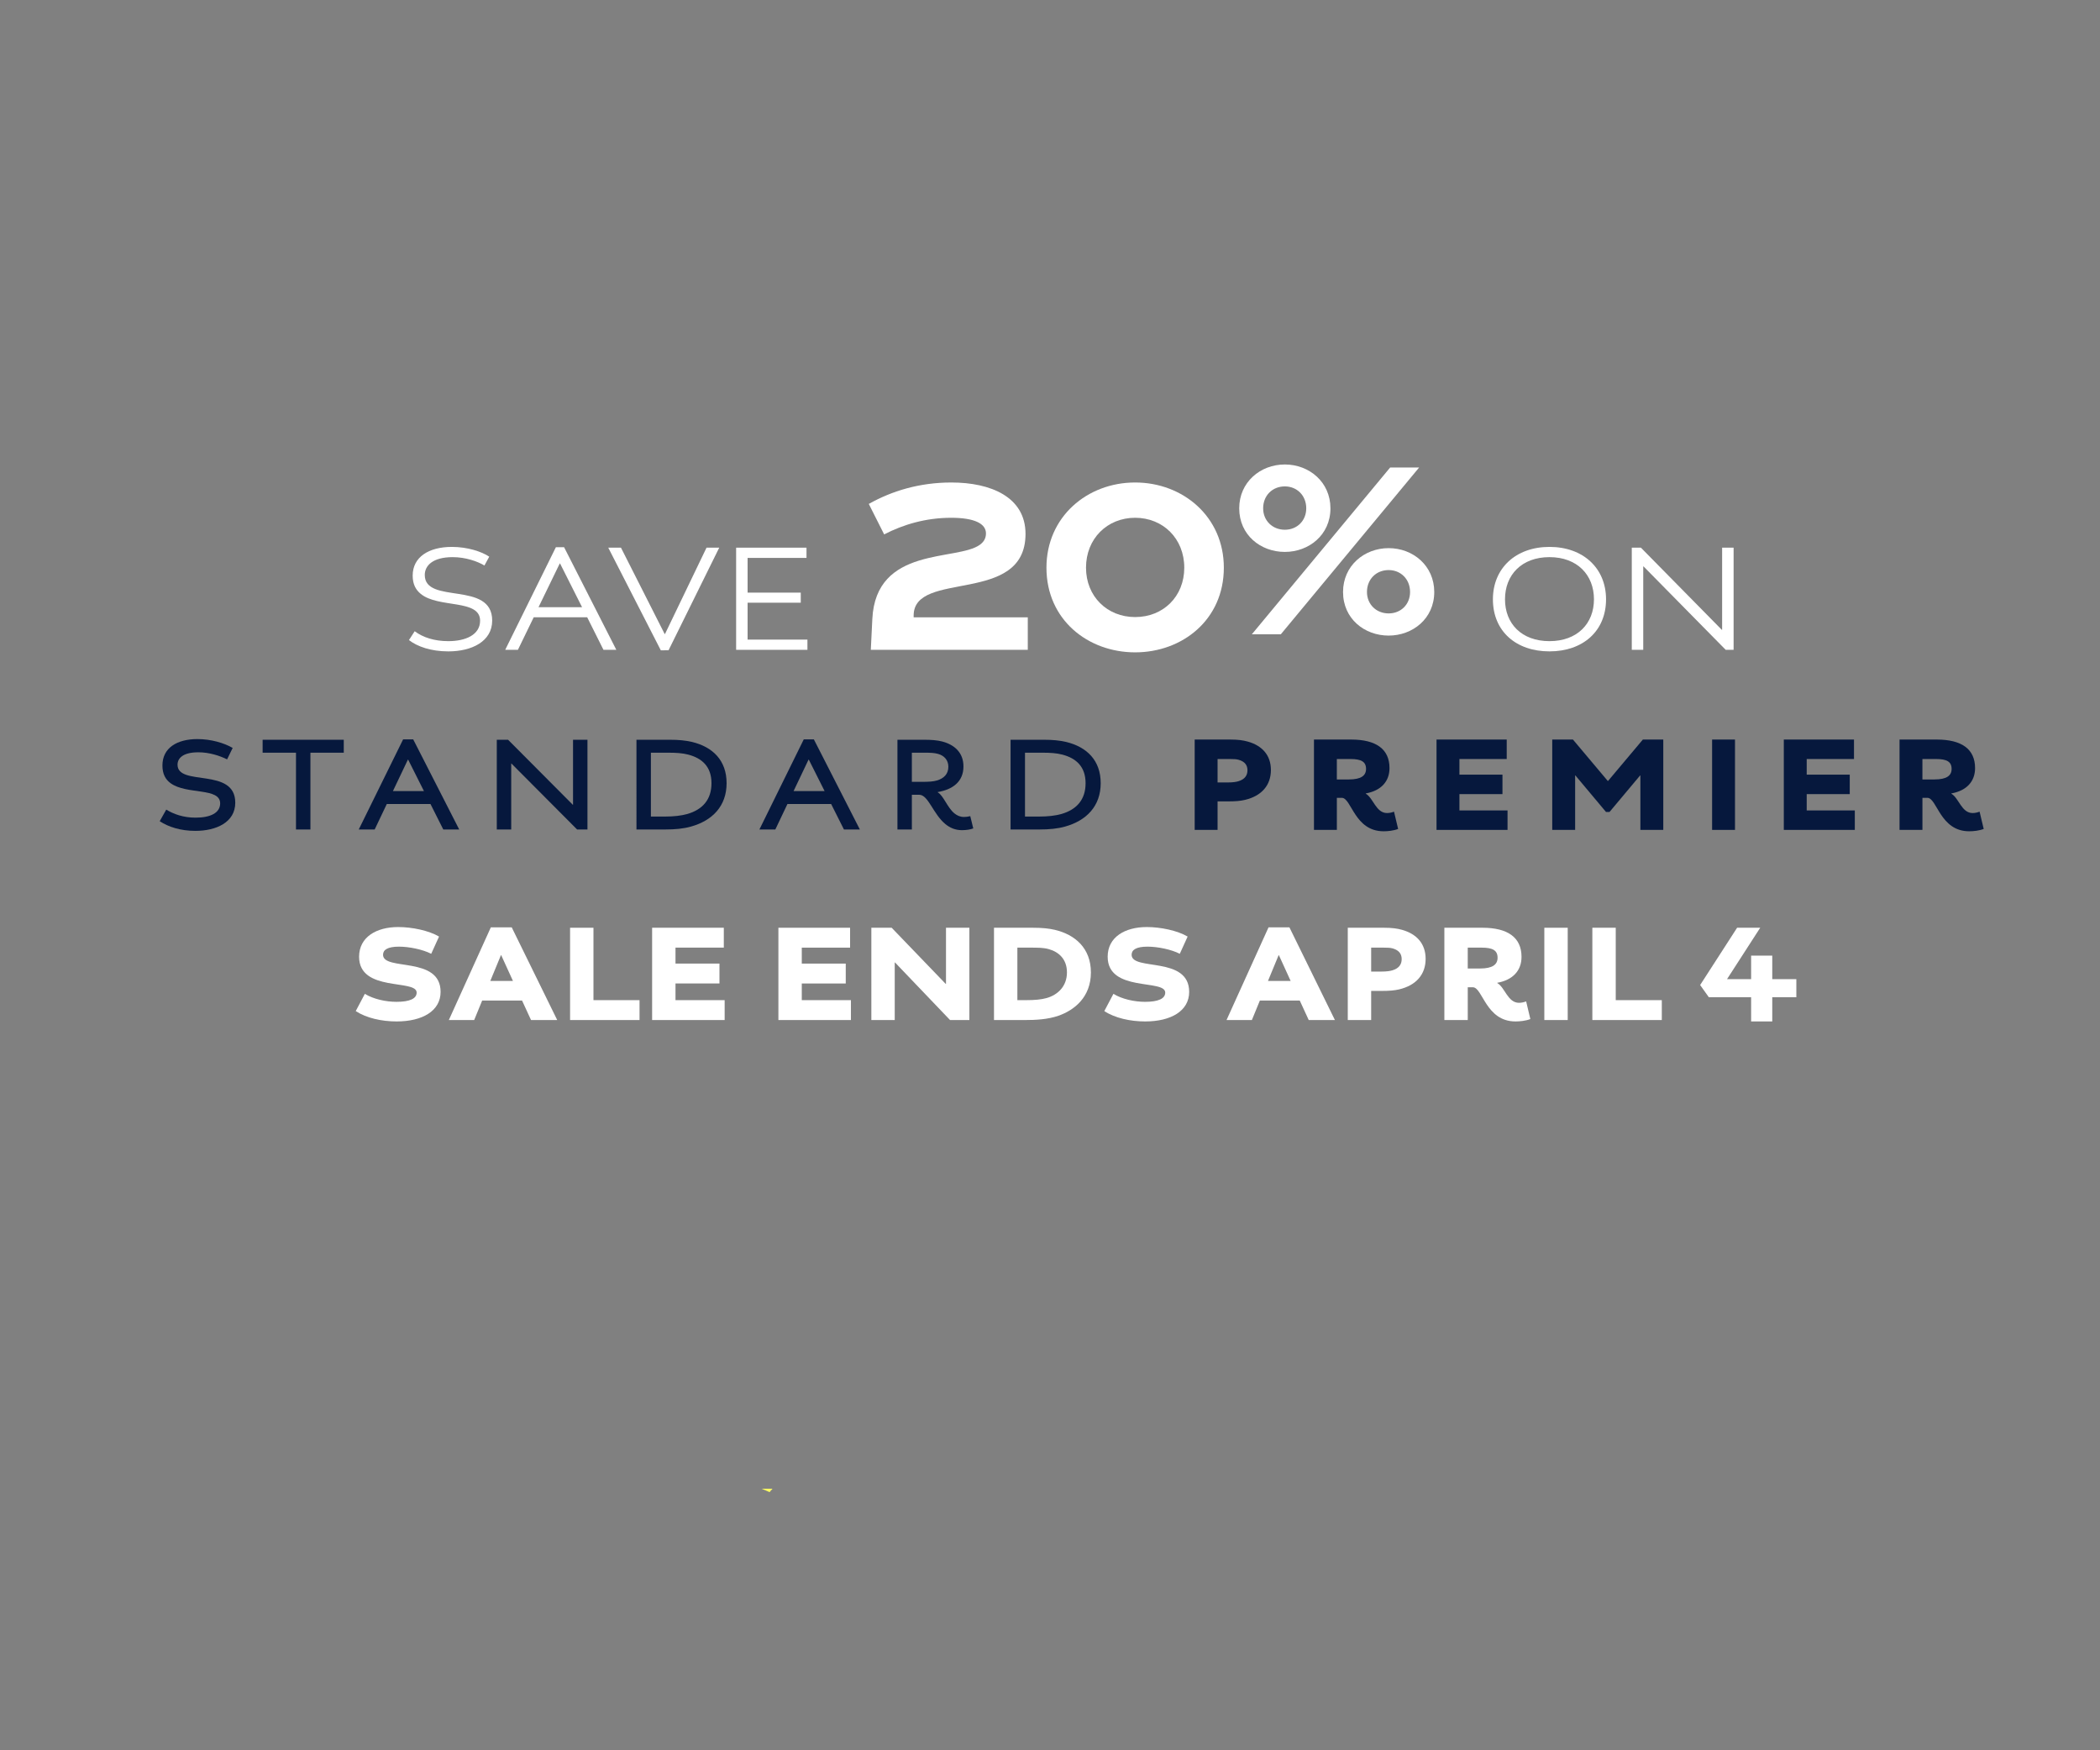 <?xml version="1.0" encoding="utf-8"?>
<!-- Generator: Adobe Illustrator 17.0.0, SVG Export Plug-In . SVG Version: 6.00 Build 0)  -->
<!DOCTYPE svg PUBLIC "-//W3C//DTD SVG 1.1//EN" "http://www.w3.org/Graphics/SVG/1.1/DTD/svg11.dtd">
<svg version="1.1" id="Layer_2" xmlns="http://www.w3.org/2000/svg" xmlns:xlink="http://www.w3.org/1999/xlink" x="0px" y="0px"
	 width="300px" height="250px" viewBox="0 0 300 250" enable-background="new 0 0 300 250" xml:space="preserve">
<rect x="0" y="0" width="300" height="250" fill="#808080" stroke="none"/>
<g>
	<path fill="#FFFFFF" d="M52.12,141.955c1.24,0.761,3.021,1.141,4.521,1.141c1.9,0,2.88-0.46,2.88-1.32
		c0-1.96-8.222-0.02-8.222-5.121c0-2.801,2.46-4.241,5.581-4.241c2,0,4.381,0.5,5.841,1.36l-1.12,2.461
		c-1.2-0.62-3.161-1.021-4.601-1.021c-1.64,0-2.28,0.46-2.28,1.16c0,2.36,8.222,0.12,8.222,5.302c0,2.721-2.601,4.221-6.281,4.221
		c-2.121,0-4.321-0.48-5.841-1.48L52.12,141.955z"/>
	<path fill="#FFFFFF" d="M64.12,145.696l6.001-13.243h2.981l6.501,13.243h-3.741l-1.28-2.78H68.88l-1.14,2.78H64.12z
		 M71.601,136.435h-0.04l-1.52,3.681h3.241L71.601,136.435z"/>
	<path fill="#FFFFFF" d="M81.439,132.514h3.341v10.342h6.582v2.841h-9.922V132.514z"/>
	<path fill="#FFFFFF" d="M93.16,132.514h10.242v2.841H96.5v2.28h6.281v2.841H96.5v2.38h7.021v2.841H93.16V132.514z"/>
	<path fill="#FFFFFF" d="M111.199,132.514h10.242v2.841h-6.901v2.28h6.281v2.841h-6.281v2.38h7.021v2.841h-10.362V132.514z"/>
	<path fill="#FFFFFF" d="M124.479,132.514h2.901l7.722,8.021h0.04v-8.021h3.34v13.183h-2.76l-7.862-8.222h-0.04v8.222h-3.341
		V132.514z"/>
	<path fill="#FFFFFF" d="M141.999,132.514h5.541c1.36,0,2.301,0.1,3.162,0.3c2.86,0.681,5.141,2.601,5.141,6.081
		c0,3.562-2.4,5.401-4.621,6.182c-1.541,0.54-3.281,0.62-4.821,0.62h-4.401V132.514z M146.6,142.855c1.2,0,2.14-0.08,2.92-0.3
		c1.621-0.46,2.901-1.7,2.901-3.661c0-1.94-1.22-2.94-2.581-3.32c-0.76-0.22-1.54-0.22-2.82-0.22h-1.681v7.501H146.6z"/>
	<path fill="#FFFFFF" d="M159.059,141.955c1.24,0.761,3.021,1.141,4.521,1.141c1.9,0,2.881-0.46,2.881-1.32
		c0-1.96-8.223-0.02-8.223-5.121c0-2.801,2.461-4.241,5.582-4.241c2,0,4.381,0.5,5.841,1.36l-1.12,2.461
		c-1.2-0.62-3.161-1.021-4.602-1.021c-1.64,0-2.28,0.46-2.28,1.16c0,2.36,8.222,0.12,8.222,5.302c0,2.721-2.601,4.221-6.281,4.221
		c-2.12,0-4.32-0.48-5.841-1.48L159.059,141.955z"/>
	<path fill="#FFFFFF" d="M175.219,145.696l6.001-13.243h2.98l6.502,13.243h-3.741l-1.28-2.78h-5.701l-1.14,2.78H175.219z
		 M182.7,136.435h-0.04l-1.521,3.681h3.241L182.7,136.435z"/>
	<path fill="#FFFFFF" d="M192.539,132.514h5.161c1.12,0,1.9,0.1,2.601,0.3c2.06,0.58,3.36,1.961,3.36,4.141
		c0,2.221-1.341,3.781-3.781,4.361c-0.66,0.16-1.42,0.22-2.46,0.22h-1.54v4.161h-3.341V132.514z M197.3,138.774
		c0.84,0,1.28-0.08,1.62-0.18c0.94-0.28,1.32-0.86,1.32-1.601s-0.38-1.26-1.26-1.521c-0.341-0.1-0.7-0.119-1.36-0.119h-1.74v3.42
		H197.3z"/>
	<path fill="#FFFFFF" d="M213.9,140.415c1.1,0.62,1.48,2.82,3.101,2.82c0.36,0,0.7-0.08,1.021-0.199l0.6,2.521
		c-0.68,0.26-1.5,0.34-2.12,0.34c-4.261,0-4.682-4.881-6.102-4.881h-0.72v4.681h-3.341v-13.183h5.44c3.602,0,5.582,1.38,5.582,4.161
		c0,1.96-1.241,3.3-3.461,3.7V140.415z M211.439,138.335c1.78,0,2.501-0.561,2.501-1.541c0-1.06-0.721-1.439-2.261-1.439h-2v2.98
		H211.439z"/>
	<path fill="#FFFFFF" d="M220.619,132.514h3.341v13.183h-3.341V132.514z"/>
	<path fill="#FFFFFF" d="M227.479,132.514h3.341v10.342h6.581v2.841h-9.922V132.514z"/>
	<path fill="#FFFFFF" d="M248.158,132.514h3.301l-4.741,7.342h3.441v-3.361h3.021v3.361h3.44v2.58h-3.44v3.461h-3.021v-3.461h-6.042
		l-1.24-1.74L248.158,132.514z"/>
</g>
<g>
	<path fill="#FFFFFF" d="M59.241,90.161c1.174,0.886,2.812,1.417,4.805,1.417c2.479,0,4.539-0.907,4.539-2.922
		c0-3.122-5.956-1.749-8.48-3.831c-0.708-0.575-1.151-1.372-1.151-2.612c0-2.635,2.281-4.096,5.602-4.096
		c2.215,0,4.251,0.664,5.336,1.395l-0.687,1.263c-0.951-0.576-2.656-1.196-4.538-1.196c-2.856,0-3.985,1.218-3.985,2.546
		c0,4.273,9.631,0.775,9.631,6.51c0,2.989-2.923,4.406-6.266,4.406c-2.479,0-4.428-0.687-5.624-1.616L59.241,90.161z"/>
	<path fill="#FFFFFF" d="M79.411,78.161h1.174l7.461,14.657h-1.837l-2.325-4.649h-7.639l-2.258,4.649h-1.815L79.411,78.161z
		 M83.153,86.729l-3.144-6.243h-0.045l-3.033,6.243H83.153z"/>
	<path fill="#FFFFFF" d="M88.71,78.227l6.243,12.332h0.045l5.934-12.332h1.815l-7.24,14.657H94.4l-7.505-14.657H88.71z"/>
	<path fill="#FFFFFF" d="M105.162,78.227h10.052v1.462h-8.414v4.959h7.595v1.439h-7.595v5.27h8.547v1.461h-10.185V78.227z"/>
	<path fill="#FFFFFF" d="M124.617,88.426c0.504-10.475,12.095-8.243,15.37-10.618c0.54-0.396,0.864-0.9,0.864-1.62
		c0-1.404-1.656-2.231-4.968-2.231c-3.636,0-6.875,0.972-9.574,2.375l-2.196-4.355c3.275-1.836,7.199-3.06,11.807-3.06
		c5.579,0,10.583,2.052,10.583,7.343c0,10.259-15.982,5.075-15.982,11.662v0.252h16.306v4.644h-22.425L124.617,88.426z"/>
	<path fill="#FFFFFF" d="M149.493,81.083c0-7.271,5.832-12.167,12.669-12.167c6.84,0,12.672,4.895,12.672,12.167
		c0,7.451-5.939,12.095-12.672,12.095C155.432,93.178,149.493,88.535,149.493,81.083z M169.182,81.083
		c0-4.14-3.023-7.127-7.02-7.127c-3.994,0-7.018,2.987-7.018,7.127c0,4.104,3.023,7.055,7.018,7.055
		C166.195,88.138,169.182,85.187,169.182,81.083z"/>
	<path fill="#FFFFFF" d="M177.031,72.606c0-3.744,3.025-6.263,6.516-6.263c3.492,0,6.516,2.52,6.516,6.263
		c0,3.815-3.096,6.227-6.516,6.227C180.092,78.833,177.031,76.421,177.031,72.606z M198.594,66.775h4.139l-19.762,23.829h-4.139
		L198.594,66.775z M186.607,72.606c0-1.836-1.332-3.132-3.061-3.132c-1.764,0-3.096,1.296-3.096,3.132
		c0,1.763,1.332,3.059,3.096,3.059S186.607,74.37,186.607,72.606z M191.863,84.557c0-3.744,3.023-6.264,6.514-6.264
		c3.492,0,6.516,2.52,6.516,6.264c0,3.815-3.096,6.227-6.516,6.227C194.922,90.784,191.863,88.373,191.863,84.557z M201.438,84.557
		c0-1.836-1.332-3.132-3.061-3.132c-1.764,0-3.096,1.296-3.096,3.132c0,1.764,1.332,3.06,3.096,3.06S201.438,86.321,201.438,84.557z
		"/>
	<path fill="#FFFFFF" d="M213.273,85.6c0-4.428,3.254-7.483,8.08-7.483c4.828,0,8.082,3.056,8.082,7.483
		c0,4.561-3.32,7.439-8.082,7.439C216.572,93.04,213.273,90.161,213.273,85.6z M227.709,85.6c0-3.477-2.391-6.022-6.355-6.022
		c-3.984,0-6.354,2.546-6.354,6.022c0,3.476,2.369,5.978,6.354,5.978C225.318,91.578,227.709,89.076,227.709,85.6z"/>
	<path fill="#FFFFFF" d="M233.111,78.227h1.305l11.559,11.734h0.043V78.227h1.639v14.591h-1.129l-11.734-11.911h-0.045v11.911
		h-1.637V78.227z"/>
</g>
<polygon id="XMLID_102_" fill="#FCFC63" points="108.798,212.64 109.939,213.129 110.358,212.64 "/>
<g>
	<g>
		<g id="XMLID_95_">
			<path id="XMLID_99_" fill="#06183D" d="M175.329,111.762c0.823,0,1.254-0.078,1.587-0.175c0.92-0.274,1.293-0.842,1.293-1.567
				s-0.373-1.234-1.234-1.489c-0.333-0.098-0.686-0.118-1.332-0.118h-1.704v3.348H175.329z M170.668,105.633h5.053
				c1.097,0,1.861,0.098,2.545,0.294c2.017,0.568,3.291,1.919,3.291,4.054c0,2.174-1.312,3.701-3.702,4.269
				c-0.646,0.157-1.39,0.215-2.408,0.215h-1.508v4.073h-3.27V105.633z"/>
			<path id="XMLID_96_" fill="#06183D" d="M192.702,111.332c1.742,0,2.447-0.548,2.447-1.507c0-1.038-0.705-1.41-2.212-1.41h-1.959
				v2.918H192.702z M195.111,113.369c1.077,0.607,1.449,2.761,3.036,2.761c0.352,0,0.685-0.078,0.998-0.196l0.588,2.468
				c-0.666,0.255-1.469,0.333-2.075,0.333c-4.172,0-4.582-4.778-5.973-4.778h-0.705v4.582h-3.27v-12.905h5.326
				c3.526,0,5.464,1.351,5.464,4.073c0,1.919-1.214,3.231-3.388,3.623V113.369z"/>
		</g>
		<polygon id="XMLID_94_" fill="#06183D" points="205.218,105.633 205.218,118.538 215.362,118.538 215.362,115.758 
			208.489,115.758 208.489,113.427 214.638,113.427 214.638,110.646 208.489,110.646 208.489,108.414 215.245,108.414 
			215.245,105.633 		"/>
		<polygon id="XMLID_93_" fill="#06183D" points="234.694,105.633 229.72,111.547 229.681,111.547 224.706,105.633 221.749,105.633 
			221.749,118.538 225.019,118.538 225.019,110.763 225.059,110.763 229.426,115.973 229.935,115.973 234.301,110.763 
			234.341,110.763 234.341,118.538 237.611,118.538 237.611,105.633 		"/>
		<rect id="XMLID_92_" x="244.586" y="105.633" fill="#06183D" width="3.27" height="12.905"/>
		<polygon id="XMLID_91_" fill="#06183D" points="254.83,105.633 254.83,118.538 264.974,118.538 264.974,115.758 258.101,115.758 
			258.101,113.427 264.25,113.427 264.25,110.646 258.101,110.646 258.101,108.414 264.857,108.414 264.857,105.633 		"/>
		<path id="XMLID_88_" fill="#06183D" d="M276.355,111.332c1.742,0,2.447-0.548,2.447-1.507c0-1.038-0.705-1.41-2.212-1.41h-1.959
			v2.918H276.355z M278.764,113.369c1.077,0.607,1.449,2.761,3.036,2.761c0.352,0,0.685-0.078,0.998-0.196l0.588,2.468
			c-0.666,0.255-1.469,0.333-2.075,0.333c-4.172,0-4.582-4.778-5.973-4.778h-0.705v4.582h-3.27v-12.905h5.326
			c3.526,0,5.464,1.351,5.464,4.073c0,1.919-1.214,3.231-3.388,3.623V113.369z"/>
	</g>
	<g>
		<path id="XMLID_87_" fill="#06183D" d="M23.749,115.641c1.089,0.661,2.47,1.147,4.181,1.147c2.14,0,3.521-0.681,3.521-2.042
			c0-2.295-4.785-1.206-7.08-2.878c-0.72-0.525-1.167-1.303-1.167-2.529c0-2.528,2.1-3.773,4.998-3.773
			c1.965,0,3.832,0.564,5.038,1.264l-0.797,1.634c-1.05-0.525-2.567-1.011-4.104-1.011c-2.237,0-2.976,0.875-2.976,1.77
			c0,3.171,8.247,0.311,8.247,5.427c0,2.82-2.743,4.026-5.699,4.026c-2.12,0-3.851-0.564-5.095-1.381L23.749,115.641z"/>
		<polygon id="XMLID_86_" fill="#06183D" points="37.518,105.663 37.518,107.511 42.284,107.511 42.284,118.48 44.345,118.48 
			44.345,107.511 49.11,107.511 49.11,105.663 		"/>
		<path id="XMLID_83_" fill="#06183D" d="M58.27,108.503h0.039l2.256,4.493h-4.434L58.27,108.503z M57.589,105.605l-6.341,12.875
			h2.276l1.731-3.637h6.243l1.829,3.637h2.275l-6.574-12.875H57.589z"/>
		<polygon id="XMLID_82_" fill="#06183D" points="81.861,105.663 81.861,114.941 81.822,114.941 72.583,105.663 70.97,105.663 
			70.97,118.48 73.031,118.48 73.031,109.067 73.07,109.067 82.444,118.48 83.923,118.48 83.923,105.663 		"/>
		<path id="XMLID_79_" fill="#06183D" d="M94.988,116.632c1.264,0,2.315-0.117,3.21-0.369c2.139-0.622,3.442-2.023,3.442-4.395
			c0-2.393-1.381-3.579-3.326-4.085c-0.817-0.214-1.732-0.272-2.84-0.272h-2.489v9.122H94.988z M90.923,105.663h4.804
			c1.206,0,2.218,0.097,3.132,0.311c2.976,0.72,4.94,2.645,4.94,5.893c0,3.267-2.023,5.348-5.115,6.204
			c-1.05,0.292-2.218,0.408-3.657,0.408h-4.104V105.663z"/>
		<path id="XMLID_76_" fill="#06183D" d="M115.505,108.503h0.04l2.256,4.493h-4.435L115.505,108.503z M114.825,105.605l-6.34,12.875
			h2.275l1.731-3.637h6.244l1.828,3.637h2.275l-6.574-12.875H114.825z"/>
		<path id="XMLID_73_" fill="#06183D" d="M131.822,111.673c0.836,0,1.498-0.039,2.023-0.194c0.992-0.292,1.634-0.914,1.634-1.964
			c0-0.973-0.623-1.595-1.459-1.829c-0.545-0.156-1.128-0.175-1.945-0.175h-1.809v4.163H131.822z M128.205,105.663h3.831
			c0.972,0,1.848,0.058,2.587,0.253c1.673,0.447,3.014,1.536,3.014,3.559c0,2.198-1.575,3.307-3.676,3.657v0.039
			c0.836,0.467,1.361,2.178,2.393,3.014c0.389,0.311,0.817,0.506,1.361,0.506c0.233,0,0.603-0.039,0.895-0.117l0.428,1.75
			c-0.37,0.156-1.011,0.253-1.614,0.253c-0.972,0-1.731-0.35-2.353-0.856c-1.77-1.439-2.451-4.201-3.754-4.201h-1.05v4.959h-2.061
			V105.663z"/>
		<path id="XMLID_9_" fill="#06183D" d="M148.431,116.632c1.264,0,2.315-0.117,3.209-0.369c2.14-0.622,3.443-2.023,3.443-4.395
			c0-2.393-1.381-3.579-3.326-4.085c-0.817-0.214-1.732-0.272-2.84-0.272h-2.489v9.122H148.431z M144.366,105.663h4.804
			c1.206,0,2.217,0.097,3.132,0.311c2.976,0.72,4.94,2.645,4.94,5.893c0,3.267-2.023,5.348-5.115,6.204
			c-1.05,0.292-2.218,0.408-3.657,0.408h-4.104V105.663z"/>
	</g>
</g>
</svg>
